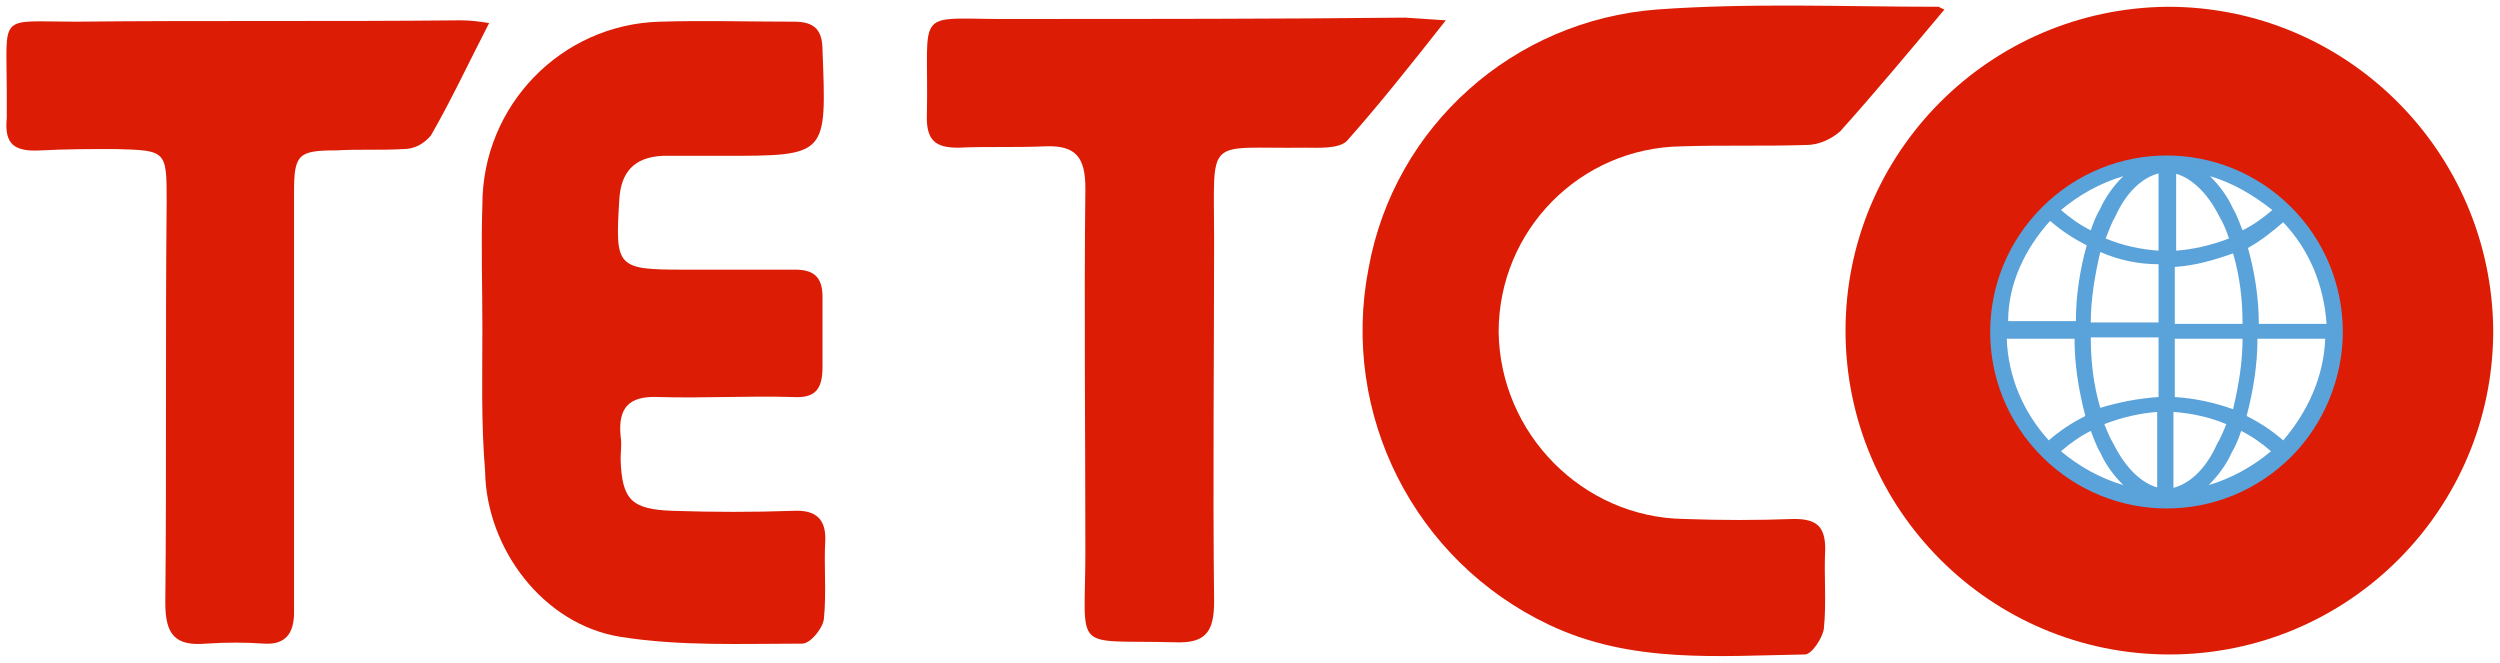 <?xml version="1.0" encoding="utf-8"?>
<!-- Generator: Adobe Illustrator 21.1.0, SVG Export Plug-In . SVG Version: 6.00 Build 0)  -->
<svg version="1.1" id="Layer_1" xmlns="http://www.w3.org/2000/svg" xmlns:xlink="http://www.w3.org/1999/xlink" x="0px" y="0px"
	 viewBox="0 0 184.5 48.9" style="enable-background:new 0 0 184.5 48.9;" xml:space="preserve">
<style type="text/css">
	.st0{fill:#DC1C05;}
	.st1{fill:#5AA2DA;}
</style>
<title>Tetco</title>
<path class="st0" d="M184,24.4c0,13.2-10.7,23.9-23.9,23.9c-13.2,0-23.9-10.7-23.9-23.9c0-13.1,10.6-23.8,23.8-23.9
	C173.2,0.5,183.9,11.2,184,24.4C184,24.4,184,24.4,184,24.4z M172.7,24.7c0.5-7.3-5.7-13.1-13.7-12.8c-5.4,0.2-12.3,4.6-11.6,14
	c0.4,5.7,5.6,11.4,13.4,11.1C166.7,36.7,172.8,32.2,172.7,24.7L172.7,24.7z"/>
<path class="st0" d="M143.5,0.7c-2.6,3.1-5.1,6.1-7.7,9c-0.7,0.6-1.6,1-2.5,1c-3.1,0.1-6.2,0-9.2,0.1c-7.5,0.1-13.5,6.2-13.5,13.7
	c0.1,7.5,6.2,13.7,13.7,13.8c2.7,0.1,5.4,0.1,8.1,0c1.6,0,2.3,0.5,2.3,2.2c-0.1,2,0.1,4-0.1,5.9c-0.1,0.7-0.9,1.9-1.4,1.9
	c-6.4,0.1-12.8,0.7-18.9-2.2c-9.9-4.7-15.4-15.5-13.3-26.3c1.9-10.5,10.7-18.3,21.3-19.1c6.9-0.5,13.9-0.2,20.8-0.2
	C143.2,0.6,143.3,0.6,143.5,0.7z"/>
<path class="st0" d="M35.6,24.3c0-3.1-0.1-6.2,0-9.2c0-7.3,5.8-13.3,13.1-13.5c3.3-0.1,6.6,0,9.9,0c1.5,0,2.1,0.6,2.1,2.1
	c0.3,7.8,0.4,7.8-7.3,7.8c-1.5,0-3,0-4.5,0c-2.1,0.1-3.1,1.2-3.2,3.3c-0.3,4.9-0.2,5.1,4.7,5.1c2.8,0,5.5,0,8.3,0c1.4,0,2,0.6,2,2
	c0,1.7,0,3.5,0,5.2s-0.6,2.3-2.2,2.2c-3.3-0.1-6.6,0.1-9.9,0c-2.2-0.1-3,0.8-2.8,2.9c0.1,0.6,0,1.1,0,1.7c0.1,3,0.8,3.7,3.9,3.8
	s5.8,0.1,8.8,0c1.7-0.1,2.5,0.6,2.4,2.3s0.1,3.8-0.1,5.7c-0.1,0.7-1,1.8-1.6,1.8c-4.5,0-9,0.2-13.4-0.5c-5.7-0.9-9.9-6.5-10-12.2
	C35.5,31.1,35.6,27.7,35.6,24.3z"/>
<path class="st0" d="M106.7,1.5c-2.6,3.3-4.9,6.2-7.3,8.9c-0.6,0.6-2.1,0.5-3.1,0.5c-7.4,0.1-6.7-1-6.7,6.7c0,8.9-0.1,17.8,0,26.8
	c0,2.2-0.6,3.1-2.9,3c-7.7-0.2-6.6,0.9-6.6-6.7c0-8.9-0.1-17.8,0-26.8c0-2.3-0.7-3.2-3-3.1s-4.3,0-6.4,0.1c-1.6,0-2.3-0.5-2.3-2.2
	c0.2-8.6-1.3-7.2,6.9-7.3c9.5,0,19,0,28.4-0.1L106.7,1.5z"/>
<path class="st0" d="M36.1,1.7c-1.5,2.9-2.8,5.7-4.3,8.3c-0.5,0.6-1.2,1-2,1c-1.7,0.1-3.3,0-5,0.1c-2.8,0-3.1,0.3-3.1,3.1
	c0,8.8,0,17.5,0,26.3c0,1.6,0,3.2,0,4.7s-0.6,2.4-2.2,2.3c-1.4-0.1-2.8-0.1-4.3,0c-2.3,0.2-3-0.7-3-3c0.1-9.9,0-19.7,0.1-29.6
	c0-3.8,0-3.8-3.8-3.9C6.7,11,4.9,11,3,11.1s-2.7-0.4-2.5-2.4c0-0.6,0-1.3,0-1.9c0-5.9-0.7-5.2,5.1-5.2c9.5-0.1,19,0,28.4-0.1
	C34.8,1.5,35.4,1.6,36.1,1.7z"/>
<path class="st1" d="M169.1,15.3c-5.1-5.1-13.3-5.1-18.4,0c-5.1,5.1-5.1,13.3,0,18.4c5.1,5.1,13.3,5.1,18.4,0
	c2.4-2.4,3.8-5.8,3.8-9.2C172.9,21,171.5,17.7,169.1,15.3z M171.7,23.9h-5c0-1.9-0.3-3.8-0.8-5.6c0.9-0.5,1.8-1.2,2.6-1.9
	C170.4,18.4,171.5,21,171.7,23.9L171.7,23.9z M160.5,25h5c0,1.8-0.3,3.5-0.7,5.2c-1.4-0.5-2.8-0.8-4.3-0.9V25z M167.7,15.5
	c-0.7,0.6-1.4,1.1-2.2,1.5c-0.2-0.5-0.4-1.1-0.7-1.6c-0.4-0.9-1-1.7-1.7-2.4C164.8,13.5,166.3,14.4,167.7,15.5L167.7,15.5z
	 M160.5,12.8c1.2,0.3,2.4,1.4,3.3,3.2c0.3,0.5,0.5,1,0.7,1.6c-1.3,0.5-2.6,0.8-3.9,0.9V12.8z M164.8,18.7c0.5,1.7,0.7,3.4,0.7,5.2
	h-5v-4.2C162,19.6,163.4,19.2,164.8,18.7L164.8,18.7z M159.3,23.8h-5c0-1.7,0.3-3.5,0.7-5.2c1.4,0.6,2.8,0.9,4.3,0.9L159.3,23.8
	L159.3,23.8z M159.3,12.8v5.7c-1.4-0.1-2.7-0.4-3.9-0.9c0.2-0.5,0.4-1.1,0.7-1.6C156.9,14.2,158.1,13.1,159.3,12.8L159.3,12.8z
	 M156.7,13c-0.7,0.7-1.3,1.5-1.7,2.4c-0.3,0.5-0.5,1-0.7,1.6c-0.8-0.4-1.5-0.9-2.2-1.5C153.4,14.4,155,13.5,156.7,13L156.7,13z
	 M151.3,16.3c0.8,0.7,1.7,1.3,2.7,1.8c-0.5,1.8-0.8,3.7-0.8,5.6h-5C148.2,21,149.4,18.4,151.3,16.3z M148.1,25h5
	c0,1.9,0.3,3.8,0.8,5.7c-1,0.5-1.9,1.1-2.7,1.8C149.3,30.4,148.2,27.8,148.1,25L148.1,25z M152.1,33.3c0.7-0.6,1.4-1.1,2.2-1.5
	c0.2,0.5,0.4,1.1,0.7,1.6c0.4,0.9,1,1.7,1.7,2.4C155,35.3,153.4,34.4,152.1,33.3z M159.3,36c-1.2-0.3-2.4-1.4-3.3-3.2
	c-0.3-0.5-0.5-1-0.7-1.5c1.3-0.5,2.6-0.8,3.9-0.9V36z M155,30.1c-0.5-1.7-0.7-3.4-0.7-5.2h5v4.4C157.8,29.4,156.3,29.7,155,30.1
	L155,30.1z M160.4,36v-5.6c1.4,0.1,2.7,0.4,3.9,0.9c-0.2,0.5-0.4,1-0.7,1.5C162.8,34.6,161.6,35.7,160.4,36z M163,35.8
	c0.7-0.7,1.3-1.5,1.7-2.4c0.3-0.5,0.5-1,0.7-1.6c0.8,0.4,1.5,0.9,2.2,1.5C166.3,34.4,164.7,35.3,163,35.8z M168.5,32.5
	c-0.8-0.7-1.7-1.3-2.7-1.8c0.5-1.9,0.8-3.8,0.8-5.7h5C171.5,27.8,170.3,30.4,168.5,32.5L168.5,32.5z"/>
</svg>
